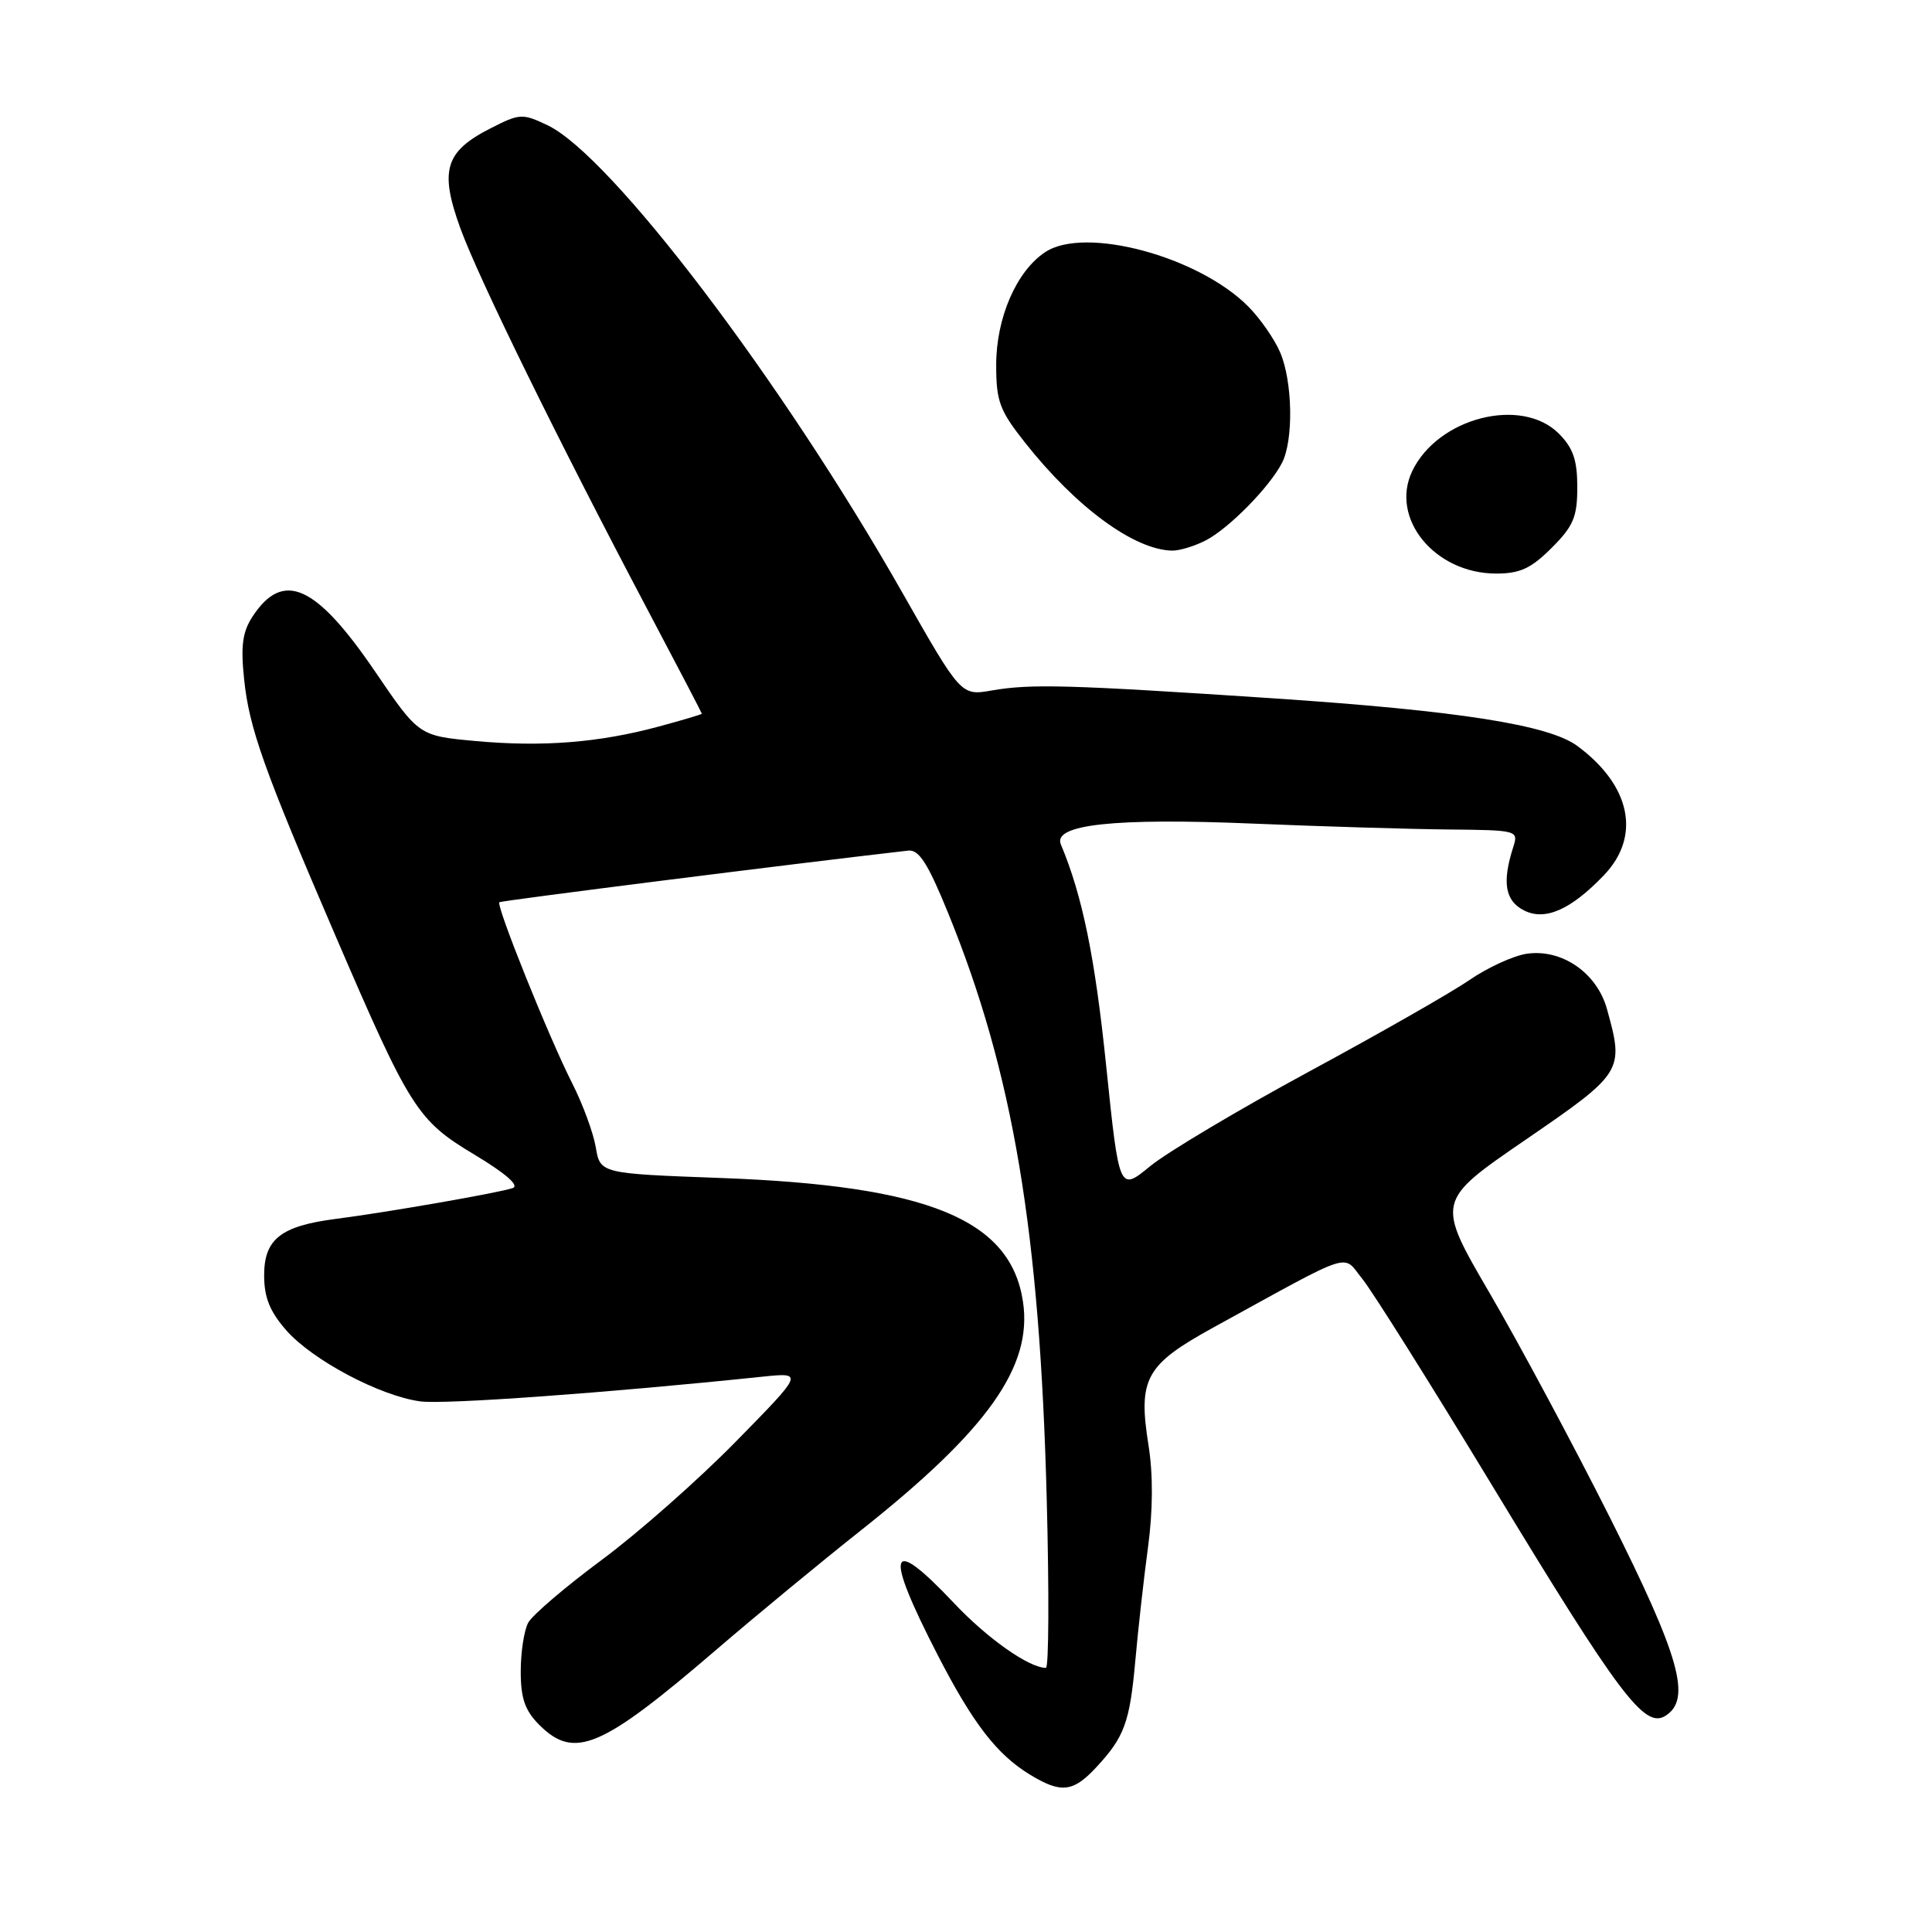 <?xml version="1.0" encoding="UTF-8" standalone="no"?>
<!DOCTYPE svg PUBLIC "-//W3C//DTD SVG 1.1//EN" "http://www.w3.org/Graphics/SVG/1.1/DTD/svg11.dtd" >
<svg xmlns="http://www.w3.org/2000/svg" xmlns:xlink="http://www.w3.org/1999/xlink" version="1.1" viewBox="0 0 256 256">
 <g >
 <path fill="currentColor"
d=" M 145.19 234.25 C 149.00 230.17 149.70 228.25 150.44 220.00 C 150.81 215.88 151.56 209.12 152.12 205.00 C 152.77 200.16 152.80 195.39 152.19 191.55 C 150.77 182.66 151.77 180.85 160.83 175.87 C 179.74 165.49 177.81 166.12 180.53 169.48 C 181.86 171.12 189.59 183.43 197.72 196.84 C 214.60 224.69 217.91 229.08 220.67 227.36 C 224.18 225.17 222.61 219.58 213.29 201.02 C 208.45 191.40 201.30 178.05 197.39 171.35 C 190.28 159.16 190.28 159.16 202.14 151.03 C 215.08 142.15 215.22 141.93 212.93 133.70 C 211.60 128.89 206.93 125.69 202.28 126.38 C 200.51 126.65 197.09 128.22 194.69 129.87 C 192.30 131.52 182.72 136.98 173.42 142.01 C 164.13 147.04 154.67 152.67 152.41 154.52 C 148.30 157.89 148.30 157.89 146.57 141.19 C 145.09 126.81 143.42 118.68 140.57 111.89 C 139.46 109.25 147.63 108.36 166.00 109.13 C 175.07 109.51 186.71 109.86 191.87 109.91 C 201.11 110.00 201.22 110.03 200.51 112.25 C 199.01 116.93 199.43 119.37 201.95 120.64 C 204.74 122.05 208.14 120.55 212.53 115.97 C 217.48 110.80 216.10 104.08 209.00 98.84 C 205.21 96.04 193.21 94.17 168.69 92.53 C 141.54 90.73 136.63 90.59 131.42 91.49 C 127.34 92.20 127.34 92.20 119.56 78.52 C 103.58 50.40 80.93 20.57 72.54 16.59 C 69.22 15.01 68.86 15.03 64.99 17.01 C 58.97 20.07 58.22 22.58 60.99 30.22 C 63.39 36.84 73.99 58.43 85.89 80.95 C 89.80 88.35 93.00 94.48 93.00 94.57 C 93.00 94.66 90.41 95.43 87.25 96.28 C 79.35 98.41 71.87 99.00 63.00 98.19 C 55.50 97.50 55.50 97.50 49.72 89.01 C 41.86 77.46 37.52 75.51 33.46 81.70 C 32.13 83.74 31.88 85.58 32.35 90.03 C 33.02 96.50 34.97 101.97 44.42 123.92 C 54.35 146.99 55.29 148.46 62.89 153.01 C 66.97 155.46 68.86 157.10 67.95 157.42 C 66.19 158.04 51.40 160.62 44.50 161.51 C 37.21 162.45 35.00 164.19 35.00 168.99 C 35.00 171.92 35.75 173.78 37.93 176.27 C 41.41 180.23 50.35 184.97 55.69 185.69 C 58.93 186.12 80.43 184.57 101.00 182.42 C 106.50 181.85 106.50 181.85 97.50 191.02 C 92.55 196.07 84.56 203.12 79.74 206.69 C 74.92 210.26 70.53 214.01 69.99 215.02 C 69.44 216.04 69.00 218.94 69.00 221.48 C 69.00 225.04 69.56 226.65 71.45 228.55 C 76.11 233.20 79.65 231.70 94.91 218.60 C 100.18 214.07 108.78 206.98 114.00 202.84 C 130.88 189.48 136.84 181.08 135.55 172.48 C 133.91 161.57 122.99 157.10 95.51 156.09 C 79.53 155.50 79.53 155.50 78.94 152.00 C 78.61 150.07 77.20 146.25 75.80 143.50 C 72.76 137.52 65.69 119.95 66.17 119.55 C 66.42 119.34 104.76 114.49 120.34 112.71 C 121.77 112.55 122.94 114.38 125.64 121.00 C 134.25 142.14 137.78 163.13 138.70 198.75 C 139.02 210.99 138.97 221.00 138.59 221.00 C 136.35 221.00 130.82 217.10 126.40 212.41 C 117.73 203.22 117.08 205.39 124.30 219.40 C 128.94 228.39 132.10 232.48 136.46 235.14 C 140.57 237.65 142.17 237.48 145.19 234.25 Z  M 205.60 72.60 C 208.49 69.71 209.00 68.50 209.00 64.55 C 209.00 60.96 208.45 59.36 206.55 57.45 C 201.60 52.51 190.54 55.34 187.14 62.40 C 184.12 68.67 190.11 76.00 198.25 76.00 C 201.41 76.00 202.88 75.32 205.60 72.60 Z  M 159.80 71.59 C 162.90 69.96 168.23 64.53 169.88 61.32 C 171.41 58.32 171.29 50.62 169.64 46.72 C 168.89 44.95 166.98 42.20 165.39 40.60 C 158.77 33.96 143.79 29.94 138.52 33.39 C 134.70 35.90 132.00 42.09 132.00 48.37 C 132.00 53.18 132.45 54.39 135.83 58.66 C 142.60 67.22 150.27 72.85 155.30 72.96 C 156.29 72.98 158.31 72.36 159.80 71.59 Z "/>
</g>
</svg>